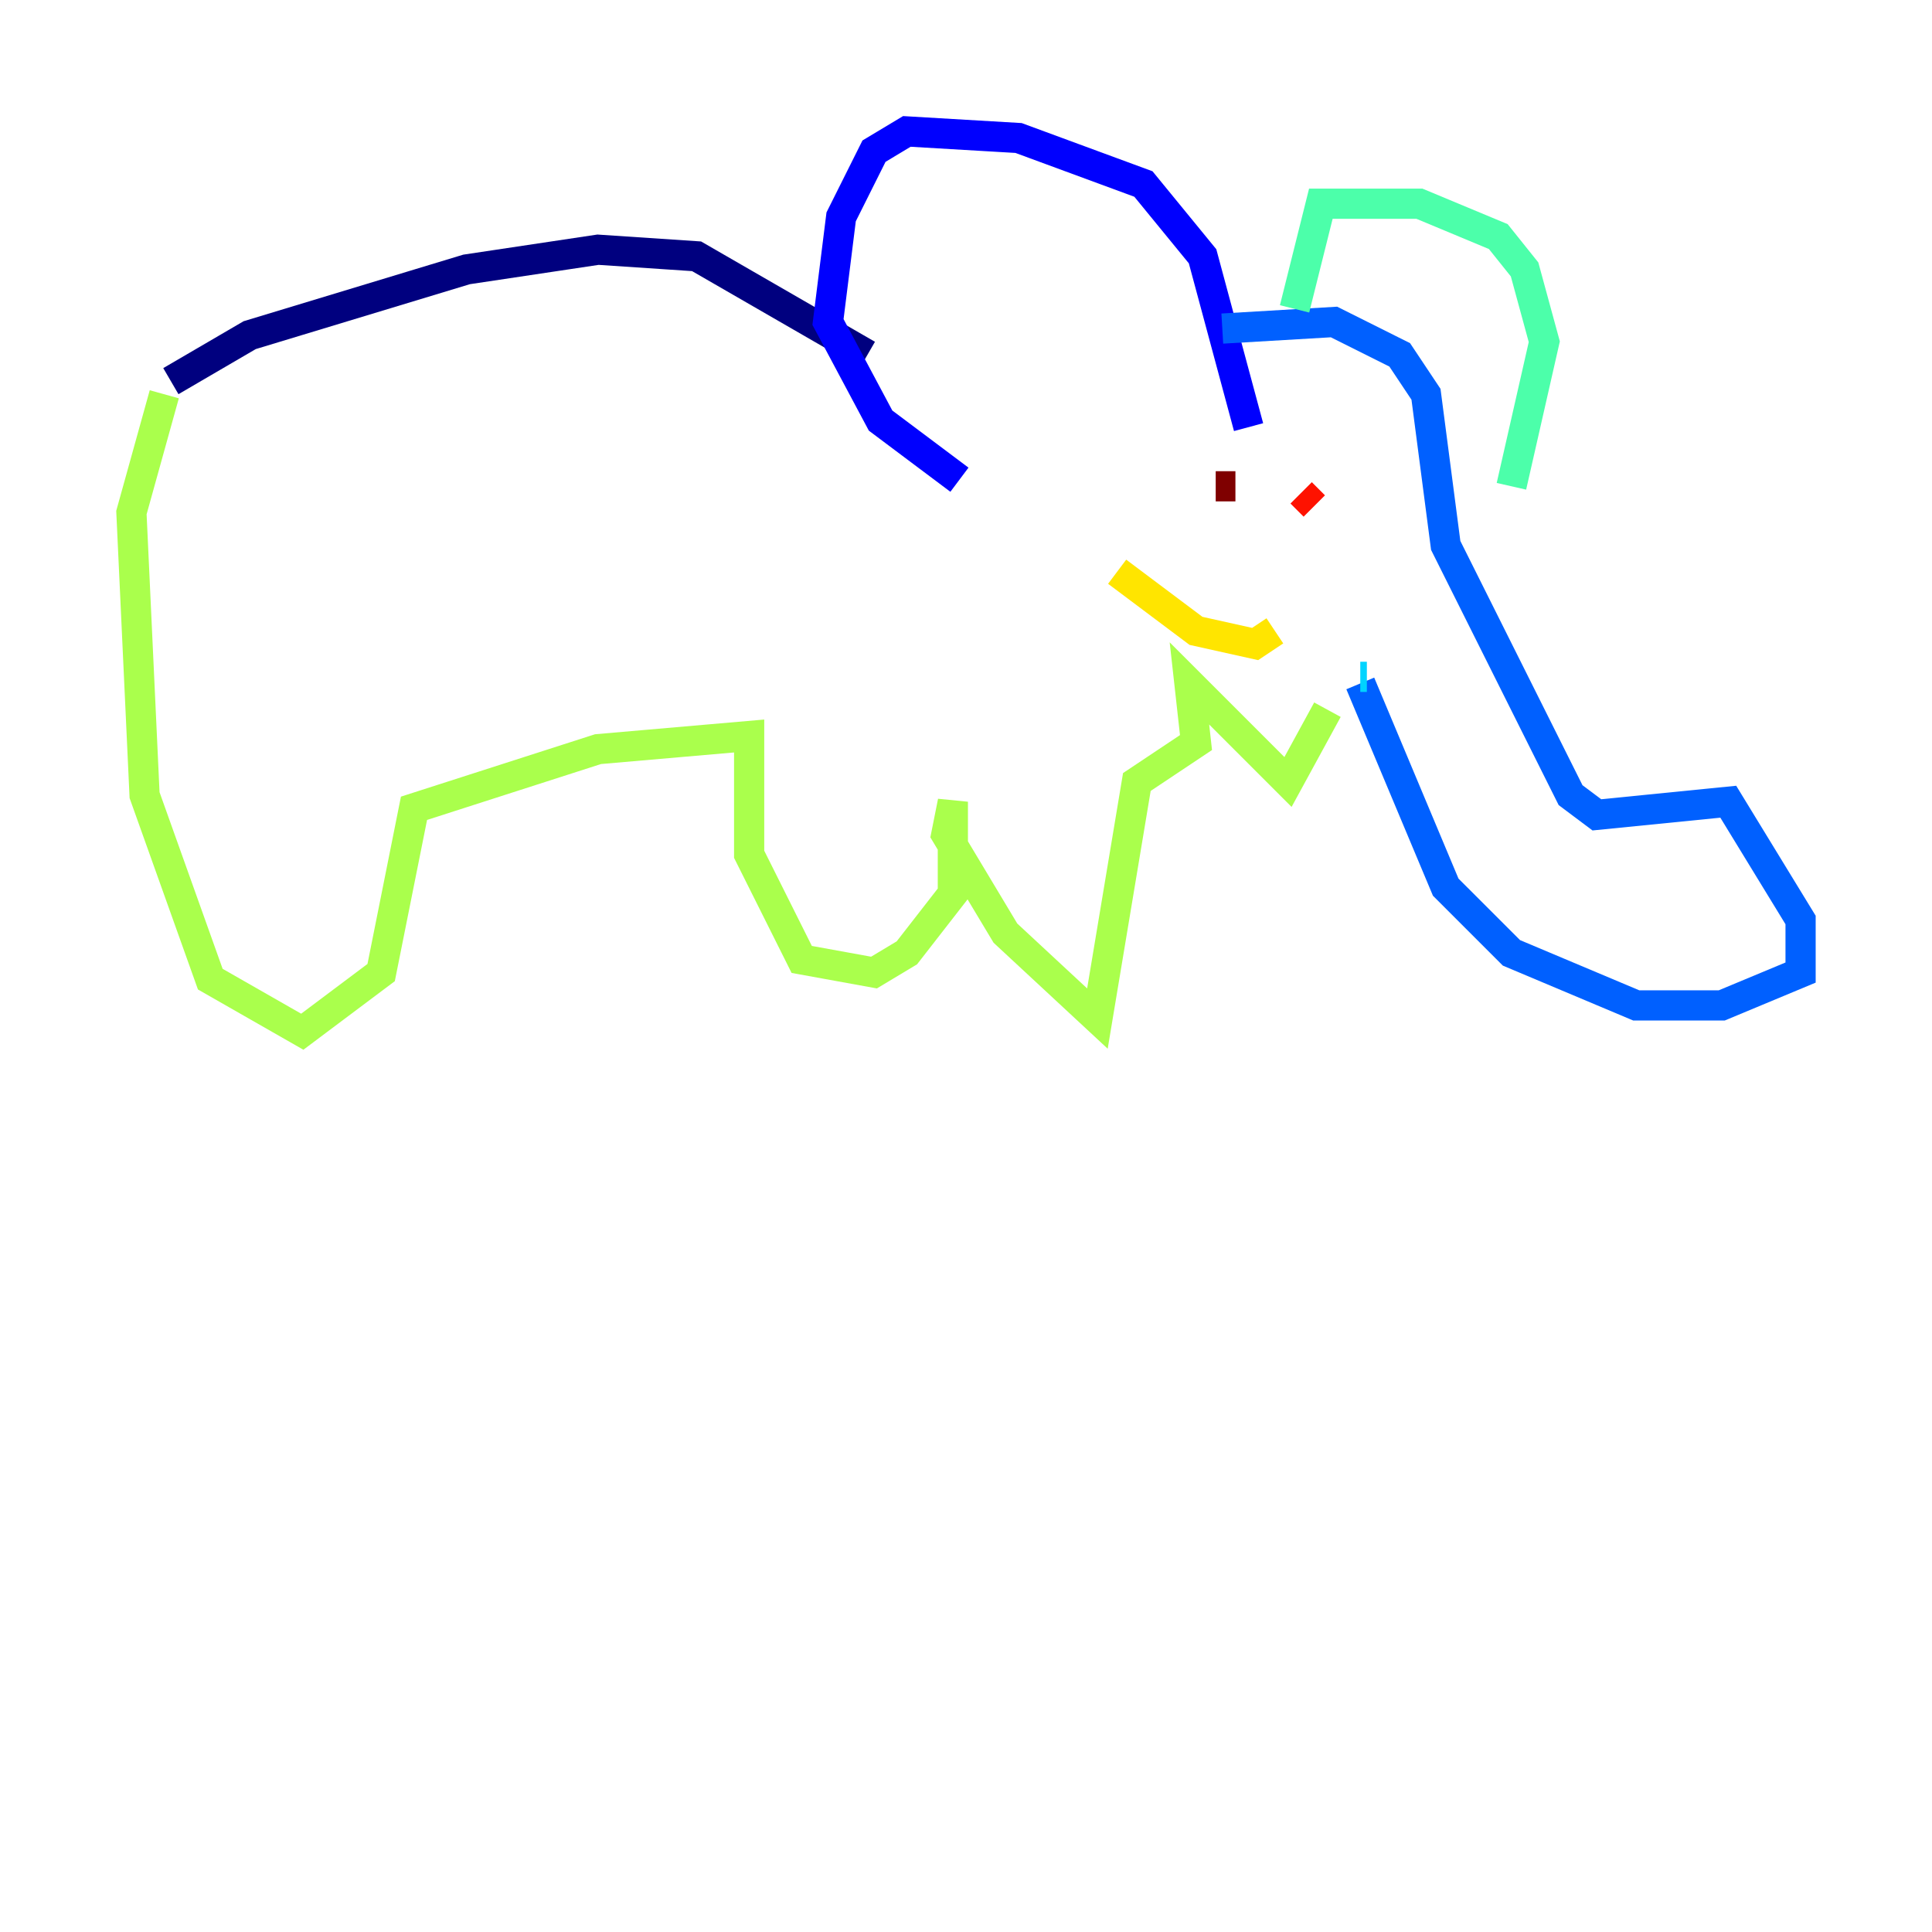 <?xml version="1.0" encoding="utf-8" ?>
<svg baseProfile="tiny" height="128" version="1.2" viewBox="0,0,128,128" width="128" xmlns="http://www.w3.org/2000/svg" xmlns:ev="http://www.w3.org/2001/xml-events" xmlns:xlink="http://www.w3.org/1999/xlink"><defs /><polyline fill="none" points="11.32,25.252 16.544,22.204 30.912,17.85 39.619,16.544 46.15,16.98 57.469,23.51" stroke="#00007f" stroke-width="2" /><polyline fill="none" points="63.565,31.782 58.34,27.864 54.857,21.333 55.728,14.367 57.905,10.014 60.082,8.707 67.483,9.143 75.755,12.191 79.674,16.98 82.721,28.299" stroke="#0000fe" stroke-width="2" /><polyline fill="none" points="80.98,21.769 88.381,21.333 92.735,23.51 94.476,26.122 95.782,36.136 104.054,52.68 105.796,53.986 114.503,53.116 119.293,60.952 119.293,64.435 114.068,66.612 108.408,66.612 100.136,63.129 95.782,58.776 90.122,45.279" stroke="#0060ff" stroke-width="2" /><polyline fill="none" points="90.122,44.843 90.558,44.843" stroke="#00d4ff" stroke-width="2" /><polyline fill="none" points="85.769,20.463 87.51,13.497 94.041,13.497 99.265,15.674 101.007,17.85 102.313,22.64 100.136,32.218" stroke="#4cffaa" stroke-width="2" /><polyline fill="none" points="10.884,26.122 8.707,33.959 9.578,52.68 13.932,64.871 20.027,68.354 25.252,64.435 27.429,53.551 39.619,49.633 49.633,48.762 49.633,56.599 53.116,63.565 57.905,64.435 60.082,63.129 63.129,59.211 63.129,53.116 62.694,55.292 66.612,61.823 72.707,67.483 75.32,51.809 79.238,49.197 78.803,45.279 85.333,51.809 87.946,47.02" stroke="#aaff4c" stroke-width="2" /><polyline fill="none" points="74.014,37.878 79.238,41.796 83.156,42.667 84.463,41.796" stroke="#ffe500" stroke-width="2" /><polyline fill="none" points="78.803,32.653 78.803,32.653" stroke="#ff7a00" stroke-width="2" /><polyline fill="none" points="87.075,33.524 86.204,32.653" stroke="#fe1200" stroke-width="2" /><polyline fill="none" points="81.85,32.218 80.544,32.218" stroke="#7f0000" stroke-width="2" /></svg>